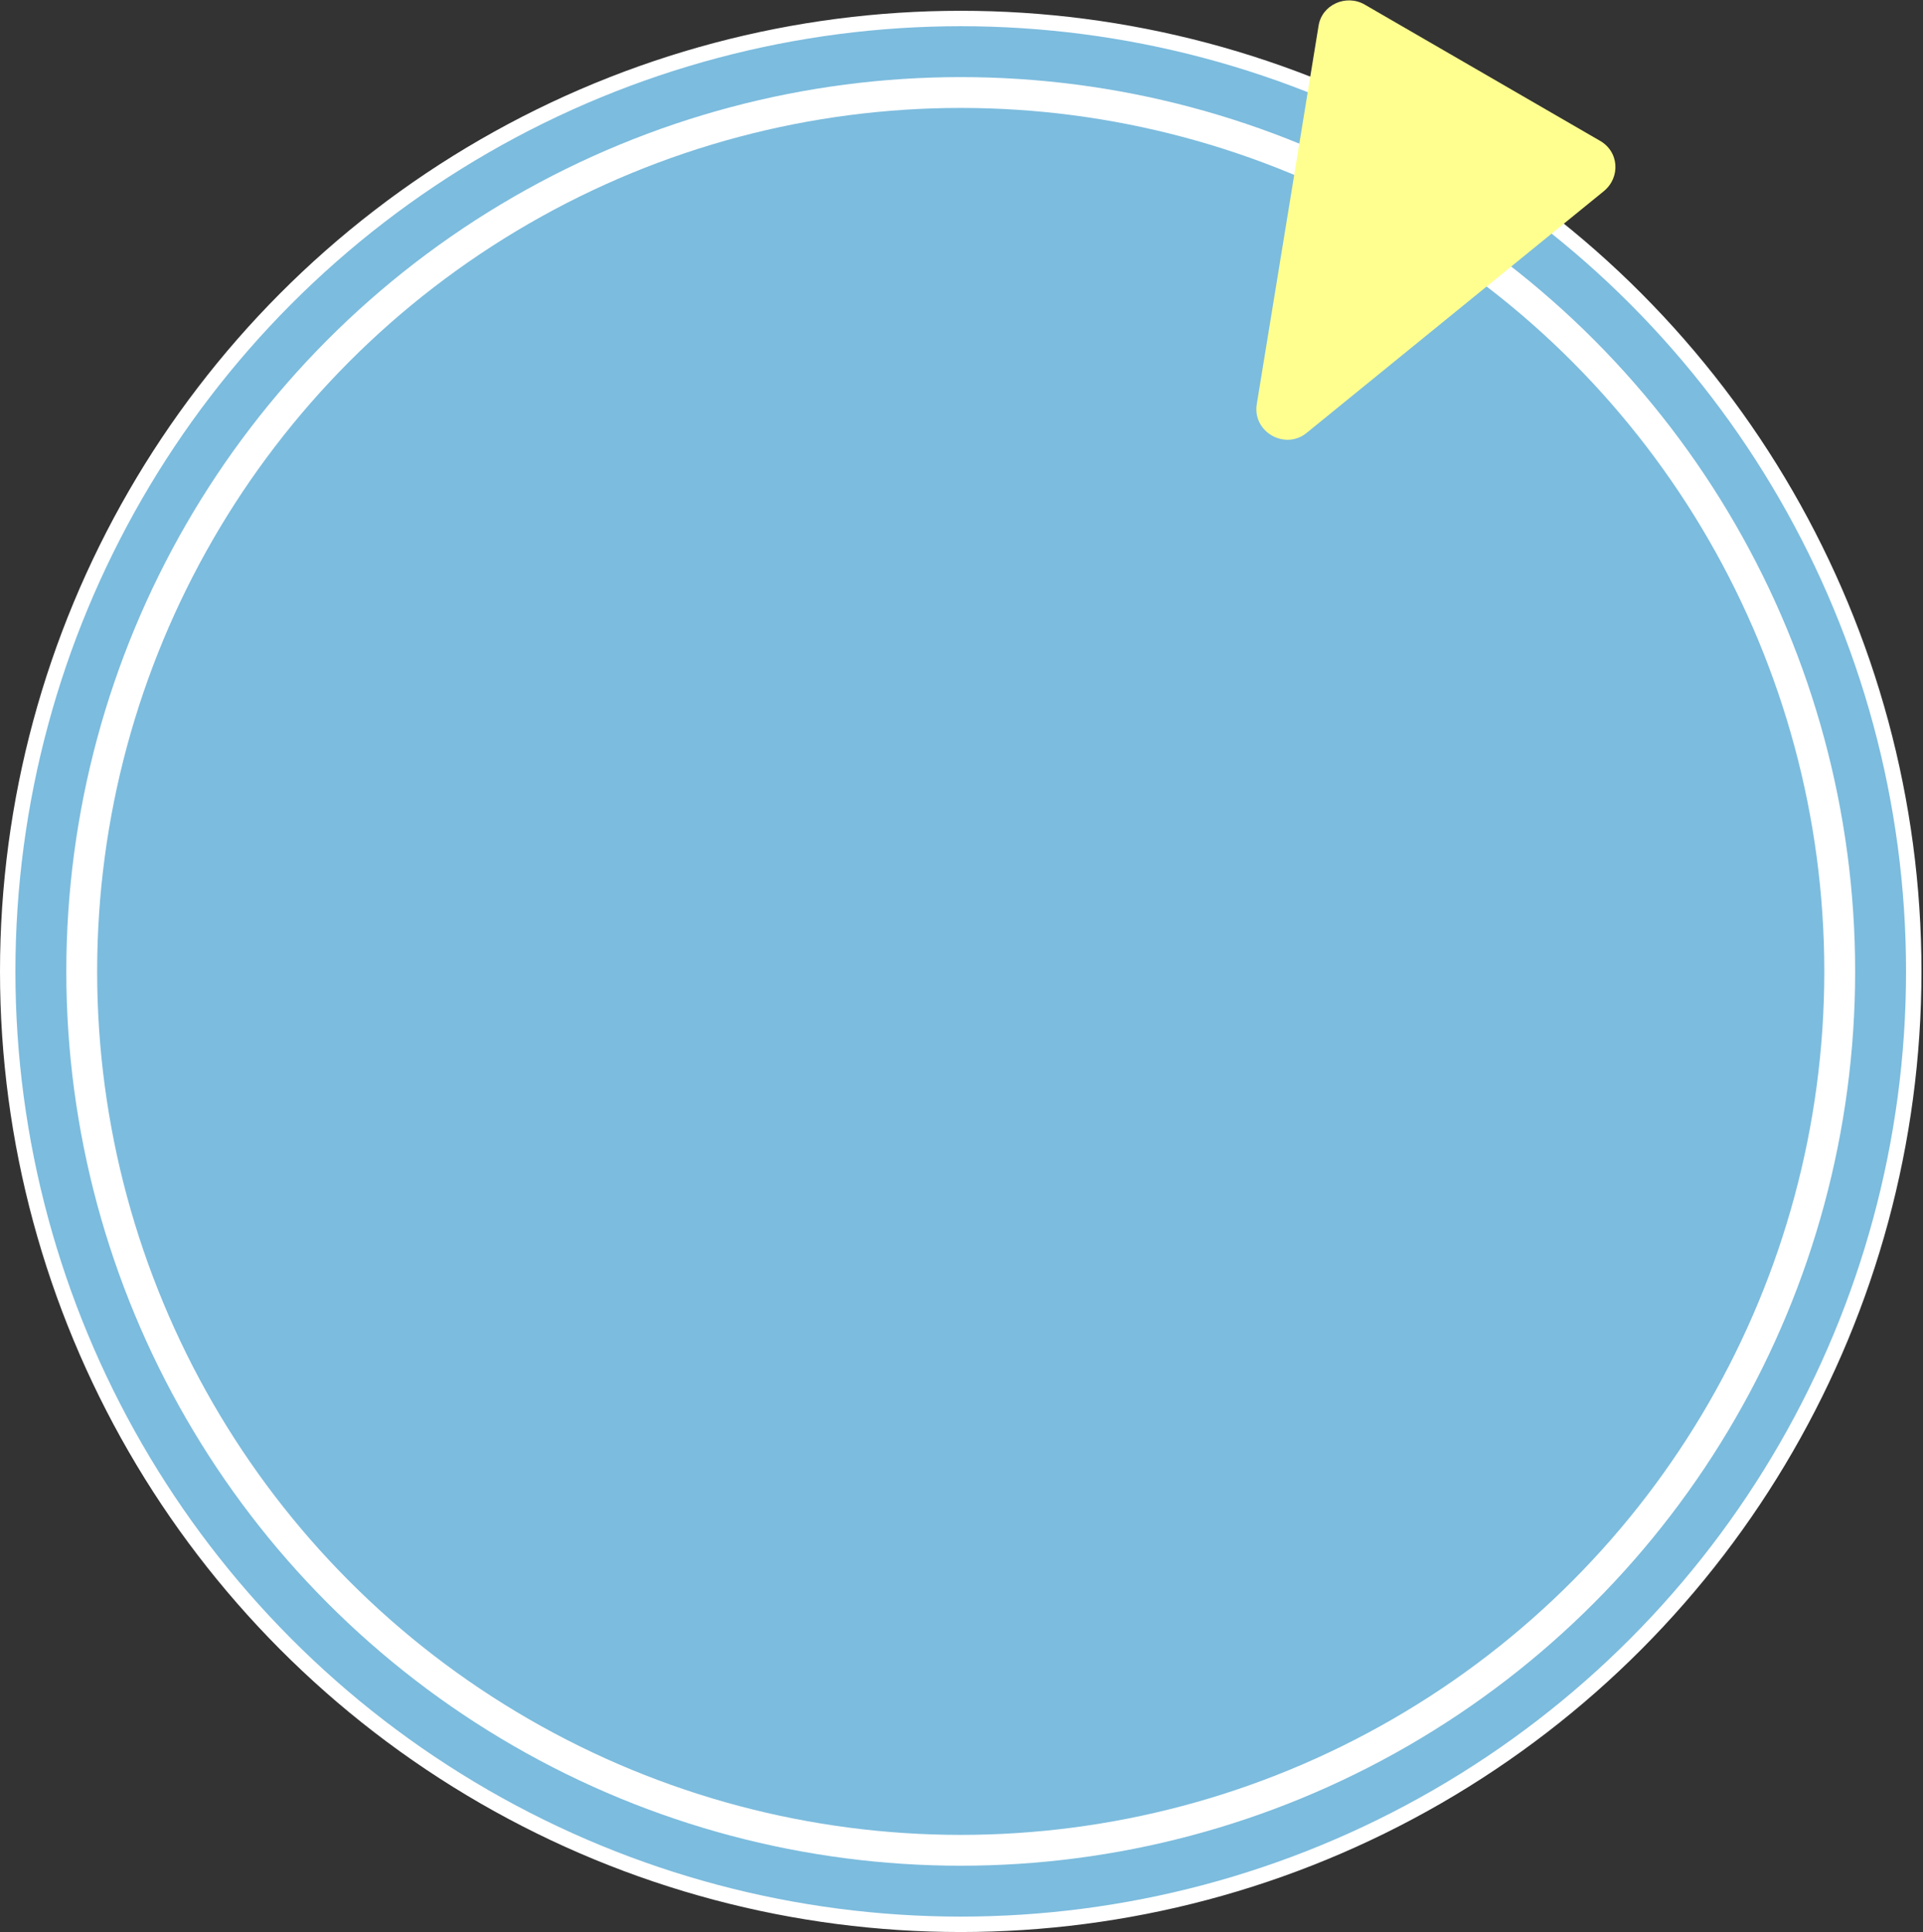 <?xml version="1.0" encoding="utf-8"?>
<!-- Generator: Adobe Illustrator 18.0.0, SVG Export Plug-In . SVG Version: 6.00 Build 0)  -->
<!DOCTYPE svg PUBLIC "-//W3C//DTD SVG 1.1//EN" "http://www.w3.org/Graphics/SVG/1.1/DTD/svg11.dtd">
<svg version="1.1" xmlns="http://www.w3.org/2000/svg" xmlns:xlink="http://www.w3.org/1999/xlink" x="0px" y="0px"
	 viewBox="0 0 124.7 125.3" enable-background="new 0 0 124.7 125.3" xml:space="preserve">
<rect x="0" y="0" width="124.7" height="125.3" fill="#333333" stroke="none"/>
<g id="圖層_1">
	<g>
		<circle fill="#7CBCDE" stroke="#FFFFFF" stroke-miterlimit="10" cx="62.3" cy="63" r="61.8"/>
		<circle fill="#7CBCDE" stroke="#FFFFFF" stroke-width="2" stroke-miterlimit="10" cx="62.3" cy="63" r="57"/>
		<path fill="#FFFF90" d="M85.5,1.7l-4,24.5c-0.3,1.8,1.8,3,3.2,1.9L104,12.4c1.1-0.9,1-2.6-0.3-3.3L88.5,0.3
			C87.3-0.4,85.7,0.3,85.5,1.7z"/>
	</g>
</g>
<g id="Layer_2">
</g>
</svg>
